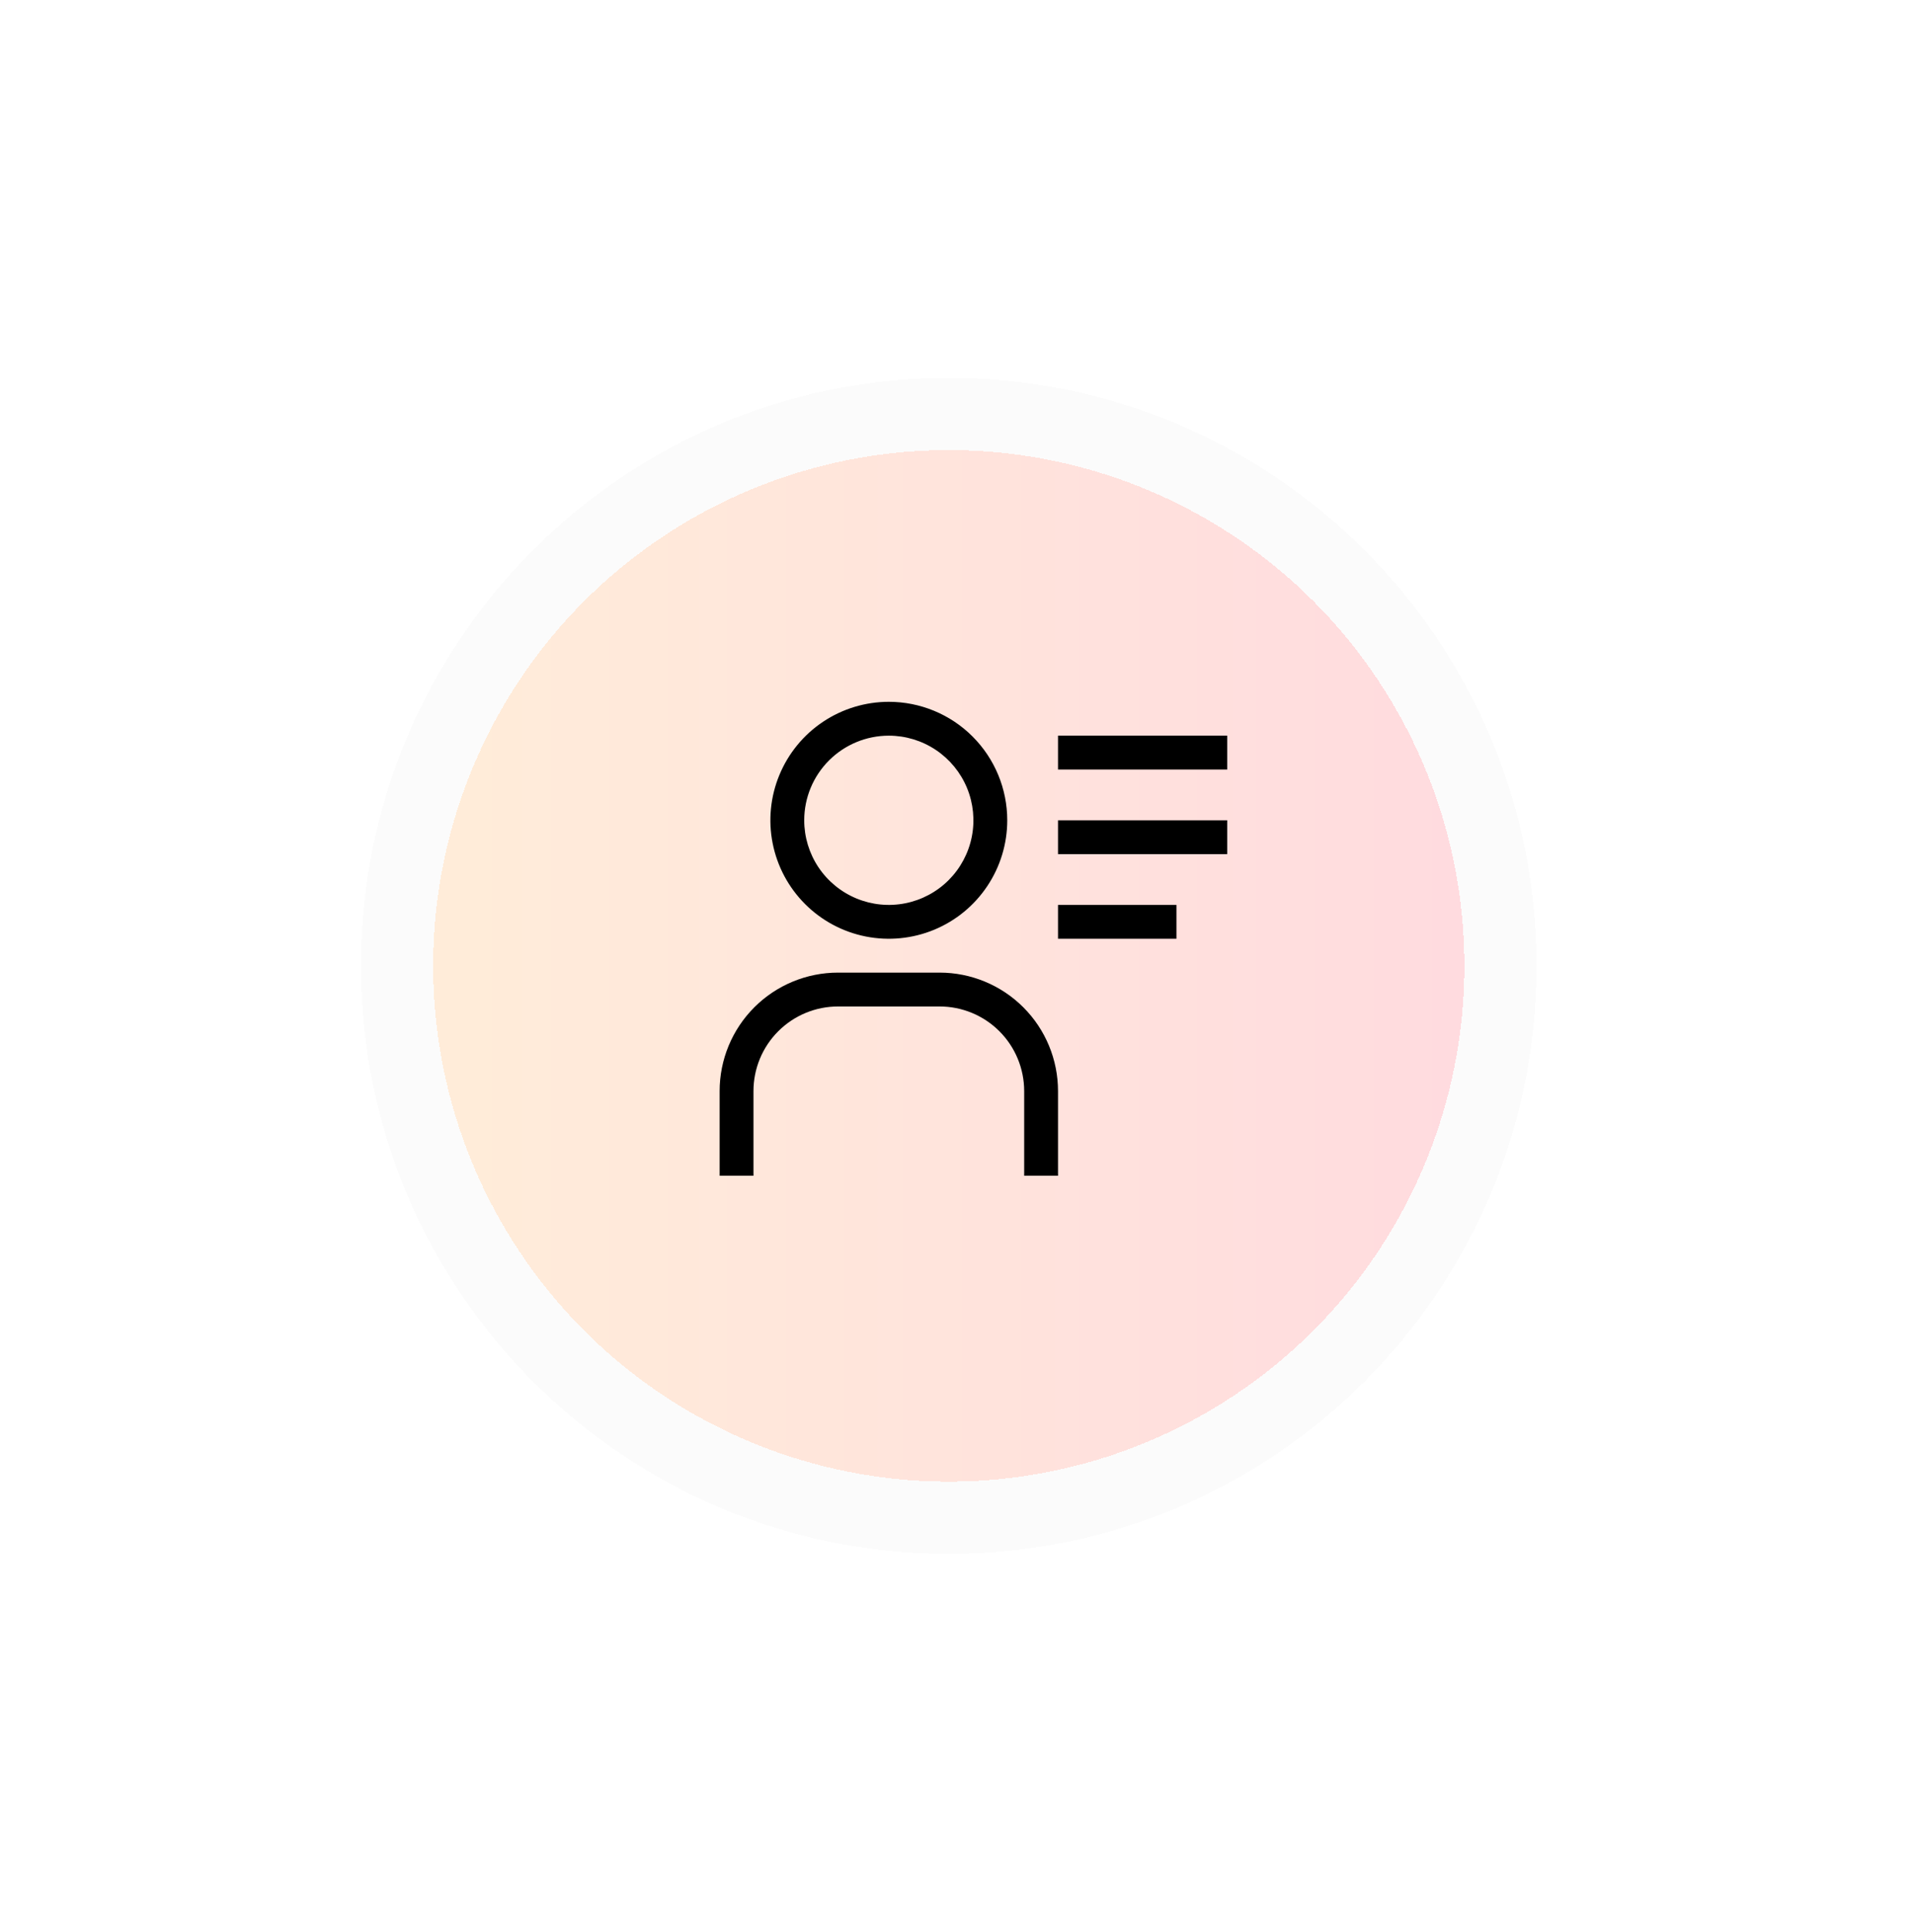 <svg width="106" height="107" viewBox="0 0 106 107" fill="none" xmlns="http://www.w3.org/2000/svg">
<g filter="url(#filter0_d_18_179)">
<ellipse cx="52.571" cy="51.5" rx="28.571" ry="28.571" fill="url(#paint0_linear_18_179)" fill-opacity="0.15" shape-rendering="crispEdges"/>
<path d="M52.571 82.071C69.456 82.071 83.143 68.384 83.143 51.5C83.143 34.616 69.456 20.929 52.571 20.929C35.687 20.929 22 34.616 22 51.5C22 68.384 35.687 82.071 52.571 82.071Z" stroke="#FBFBFB" stroke-width="4" shape-rendering="crispEdges"/>
</g>
<path d="M49.25 40.75C50.177 40.75 51.083 41.025 51.854 41.54C52.625 42.055 53.226 42.787 53.581 43.644C53.935 44.5 54.028 45.443 53.847 46.352C53.667 47.261 53.22 48.096 52.565 48.752C51.909 49.408 51.074 49.854 50.164 50.035C49.255 50.216 48.313 50.123 47.456 49.768C46.6 49.413 45.868 48.813 45.352 48.042C44.837 47.271 44.562 46.365 44.562 45.438C44.562 44.194 45.056 43.002 45.935 42.123C46.815 41.244 48.007 40.75 49.25 40.75ZM49.25 38.875C47.952 38.875 46.683 39.26 45.604 39.981C44.525 40.702 43.684 41.727 43.187 42.926C42.69 44.125 42.56 45.445 42.814 46.718C43.067 47.991 43.692 49.16 44.61 50.078C45.527 50.996 46.697 51.621 47.97 51.874C49.243 52.127 50.562 51.997 51.761 51.501C52.961 51.004 53.985 50.163 54.706 49.083C55.428 48.004 55.812 46.735 55.812 45.438C55.812 43.697 55.121 42.028 53.89 40.797C52.66 39.566 50.99 38.875 49.25 38.875ZM58.625 65.125H56.75V60.438C56.75 59.194 56.256 58.002 55.377 57.123C54.498 56.244 53.306 55.75 52.062 55.75H46.438C45.194 55.75 44.002 56.244 43.123 57.123C42.244 58.002 41.75 59.194 41.75 60.438V65.125H39.875V60.438C39.875 58.697 40.566 57.028 41.797 55.797C43.028 54.566 44.697 53.875 46.438 53.875H52.062C53.803 53.875 55.472 54.566 56.703 55.797C57.934 57.028 58.625 58.697 58.625 60.438V65.125ZM58.625 40.75H68V42.625H58.625V40.75ZM58.625 45.438H68V47.312H58.625V45.438ZM58.625 50.125H65.188V52H58.625V50.125Z" fill="black"/>
<defs>
<filter id="filter0_d_18_179" x="0" y="0.929" width="105.143" height="105.143" filterUnits="userSpaceOnUse" color-interpolation-filters="sRGB">
<feFlood flood-opacity="0" result="BackgroundImageFix"/>
<feColorMatrix in="SourceAlpha" type="matrix" values="0 0 0 0 0 0 0 0 0 0 0 0 0 0 0 0 0 0 127 0" result="hardAlpha"/>
<feMorphology radius="1" operator="erode" in="SourceAlpha" result="effect1_dropShadow_18_179"/>
<feOffset dy="2"/>
<feGaussianBlur stdDeviation="10.5"/>
<feComposite in2="hardAlpha" operator="out"/>
<feColorMatrix type="matrix" values="0 0 0 0 0 0 0 0 0 0 0 0 0 0 0 0 0 0 0.1 0"/>
<feBlend mode="normal" in2="BackgroundImageFix" result="effect1_dropShadow_18_179"/>
<feBlend mode="normal" in="SourceGraphic" in2="effect1_dropShadow_18_179" result="shape"/>
</filter>
<linearGradient id="paint0_linear_18_179" x1="24" y1="51.5" x2="87.492" y2="51.5" gradientUnits="userSpaceOnUse">
<stop stop-color="#FF8200"/>
<stop offset="1" stop-color="#FF002B"/>
</linearGradient>
</defs>
</svg>
